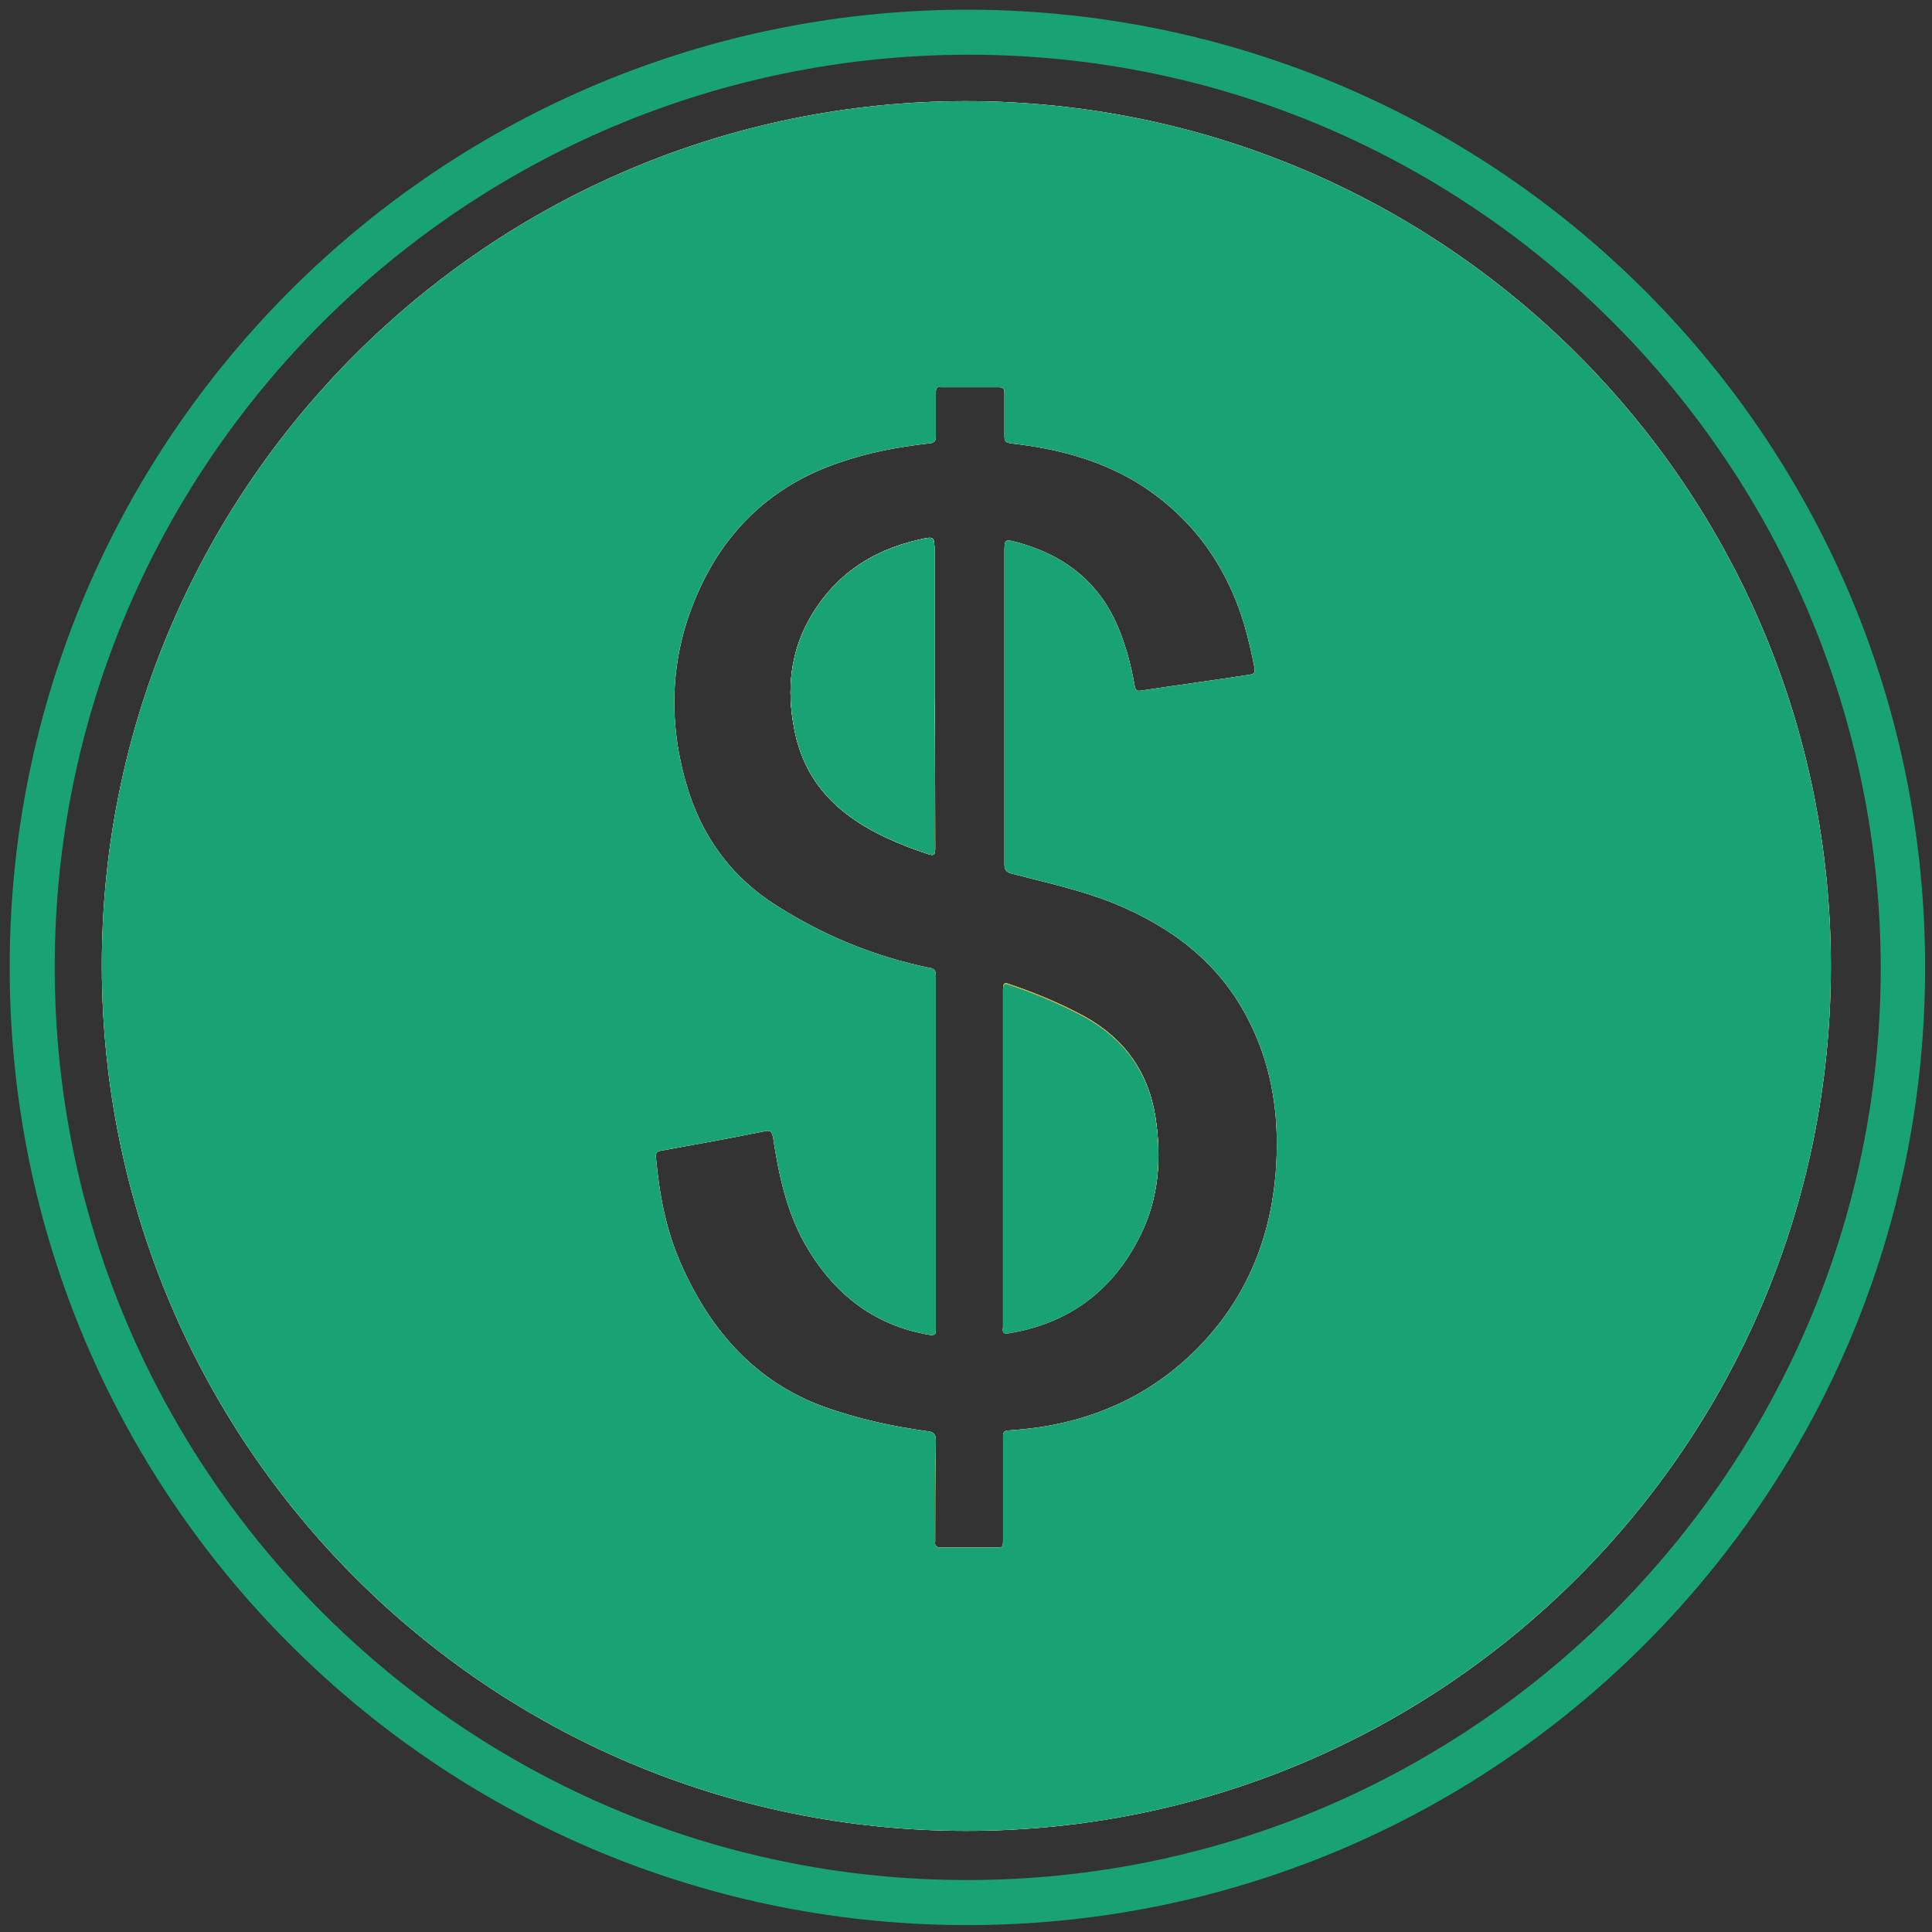 <svg version="1.1" id="Layer_1" xmlns="http://www.w3.org/2000/svg" x="0" y="0" viewBox="0 0 278.9 278.9" style="enable-background:new 0 0 278.9 278.9" xml:space="preserve"><rect x="0" y="0" width="278.9" height="278.9" fill="#333333" stroke="none"/><style>.st0{fill:#feaa02}.st1{fill:#19a375}.st2{fill:#f5f5f5}.st3{fill:#fca902}</style><path class="st0" d="M135 122.5c0 .8-.1 1.1-1 .8-4.2-1.4-8.3-3.1-11.8-5.8-4.2-3.2-6.7-7.4-7.6-12.6-1-5.3-.5-10.4 2-15.1 3.5-6.5 9-10.3 16.1-11.9 2.2-.5 2.2-.5 2.2 1.8v20.8c.1 7.3.1 14.7.1 22zM166.8 161.3c.9 5.9.5 11.6-2.2 17-3.9 7.9-10.3 12.7-19.1 14.1-.9.1-.7-.4-.7-.8v-48.8c0-.9.2-1 1-.7 3.8 1.3 7.4 2.8 10.9 4.7 5.8 3.3 9.1 8.1 10.1 14.5z"/><path class="st0" d="M139.5 14.6c-68.9 0-124.9 56-124.8 124.9.1 69 55.9 124.8 124.8 124.8s124.8-55.9 124.8-124.8c0-69-55.8-124.8-124.8-124.9zm44.8 152c-.3 10.6-3.7 20-11.1 27.7-6.3 6.5-14 10.3-22.9 11.7-1.5.2-3.1.4-4.7.5-.7 0-.8.3-.8.9v14.8c0 1.2 0 1.2-1.2 1.2h-7.7c-.7 0-1-.2-.9-.9 0-4.8 0-9.7.1-14.5 0-1-.3-1.3-1.3-1.4-5.1-.7-10-1.8-14.8-3.5-9.9-3.6-16.3-10.9-20.5-20.2-2.3-5-3.3-10.3-3.8-15.7-.1-.7.1-1 .8-1.1 5-.9 10-1.8 14.9-2.8.9-.2 1 .1 1.2.9.8 5.3 1.9 10.5 4.5 15.2 4 7.1 9.8 11.9 18.1 13.3.8.1.9-.1.9-.8v-51c0-.8-.2-1.1-1-1.2-7.8-1.6-15.1-4.6-21.9-8.9-6.7-4.2-11.1-10.3-13.2-17.9-2.6-9.1-2.2-18.3 1.6-27 4-9.3 10.8-15.8 20.5-19.1 4.3-1.5 8.6-2.3 13.1-2.8.7-.1.9-.3.9-1v-6.4c0-.6.2-.8.7-.7h8.4c.6 0 .8.2.8.8V63c0 .8.3.9.9 1 6.3.7 12.3 2.2 17.8 5.4 8 4.8 13.2 11.8 15.9 20.7.6 2.1 1.1 4.2 1.5 6.3.1.6 0 .9-.7 1-5.2.8-10.4 1.5-15.7 2.3-.6.1-.8-.1-.9-.7-.6-3.4-1.5-6.7-3-9.8-2.9-5.8-7.7-9.2-13.9-10.9-1.9-.5-1.9-.5-1.9 1.5v45c0 .8.3 1.1 1 1.3 5 1.3 10.1 2.4 14.8 4.3 8.3 3.4 15.1 8.5 19.3 16.6 3.2 6.1 4.4 12.7 4.2 19.6z"/><path class="st1" d="M140.3 1.4C63.6 1.1 1.3 63.3 1.4 139.7c0 76.1 61.5 137.7 137.3 138.2 76.7.5 138.8-61.4 139.2-137.4.5-76.7-61.5-138.7-137.6-139.1zm-.7 270C67 271.4 7.9 212.3 7.9 139.6c0-72.7 59.2-131.7 132-131.7 72.6 0 131.6 59.2 131.6 132-.1 72.5-59.3 131.5-131.9 131.5z"/><path class="st2" d="M135 122.5c0 .8-.1 1.1-1 .8-4.2-1.4-8.3-3.1-11.8-5.8-4.2-3.2-6.7-7.4-7.6-12.6-1-5.3-.5-10.4 2-15.1 3.5-6.5 9-10.3 16.1-11.9 2.2-.5 2.2-.5 2.2 1.8v20.8c.1 7.3.1 14.7.1 22zM166.8 161.3c.9 5.9.5 11.6-2.2 17-3.9 7.9-10.3 12.7-19.1 14.1-.9.1-.7-.4-.7-.8v-48.8c0-.9.2-1 1-.7 3.8 1.3 7.4 2.8 10.9 4.7 5.8 3.3 9.1 8.1 10.1 14.5z"/><path class="st2" d="M139.5 14.6c-68.9 0-124.9 56-124.8 124.9.1 69 55.9 124.8 124.8 124.8s124.8-55.9 124.8-124.8c0-69-55.8-124.8-124.8-124.9zm44.8 152c-.3 10.6-3.7 20-11.1 27.7-6.3 6.5-14 10.3-22.9 11.7-1.5.2-3.1.4-4.7.5-.7 0-.8.3-.8.9v14.8c0 1.2 0 1.2-1.2 1.2h-7.7c-.7 0-1-.2-.9-.9 0-4.8 0-9.7.1-14.5 0-1-.3-1.3-1.3-1.4-5.1-.7-10-1.8-14.8-3.5-9.9-3.6-16.3-10.9-20.5-20.2-2.3-5-3.3-10.3-3.8-15.7-.1-.7.1-1 .8-1.1 5-.9 10-1.8 14.9-2.8.9-.2 1 .1 1.2.9.8 5.3 1.9 10.5 4.5 15.2 4 7.1 9.8 11.9 18.1 13.3.8.1.9-.1.9-.8v-51c0-.8-.2-1.1-1-1.2-7.8-1.6-15.1-4.6-21.9-8.9-6.7-4.2-11.1-10.3-13.2-17.9-2.6-9.1-2.2-18.3 1.6-27 4-9.3 10.8-15.8 20.5-19.1 4.3-1.5 8.6-2.3 13.1-2.8.7-.1.9-.3.9-1v-6.4c0-.6.2-.8.7-.7h8.4c.6 0 .8.2.8.8V63c0 .8.3.9.9 1 6.3.7 12.3 2.2 17.8 5.4 8 4.8 13.2 11.8 15.9 20.7.6 2.1 1.1 4.2 1.5 6.3.1.6 0 .9-.7 1-5.2.8-10.4 1.5-15.7 2.3-.6.1-.8-.1-.9-.7-.6-3.4-1.5-6.7-3-9.8-2.9-5.8-7.7-9.2-13.9-10.9-1.9-.5-1.9-.5-1.9 1.5v45c0 .8.3 1.1 1 1.3 5 1.3 10.1 2.4 14.8 4.3 8.3 3.4 15.1 8.5 19.3 16.6 3.2 6.1 4.4 12.7 4.2 19.6z"/><path class="st3" d="M135 122.5c0 .8-.1 1.1-1 .8-4.2-1.4-8.3-3.1-11.8-5.8-4.2-3.2-6.7-7.4-7.6-12.6-1-5.3-.5-10.4 2-15.1 3.5-6.5 9-10.3 16.1-11.9 2.2-.5 2.2-.5 2.2 1.8v20.8c.1 7.3.1 14.7.1 22zM166.8 161.3c.9 5.9.5 11.6-2.2 17-3.9 7.9-10.3 12.7-19.1 14.1-.9.1-.7-.4-.7-.8v-48.8c0-.9.2-1 1-.7 3.8 1.3 7.4 2.8 10.9 4.7 5.8 3.3 9.1 8.1 10.1 14.5z"/><path class="st1" d="M139.5 14.6c-68.9 0-124.9 56-124.8 124.9.1 69 55.9 124.8 124.8 124.8s124.8-55.9 124.8-124.8c0-69-55.8-124.8-124.8-124.9zm44.8 152c-.3 10.6-3.7 20-11.1 27.7-6.3 6.5-14 10.3-22.9 11.7-1.5.2-3.1.4-4.7.5-.7 0-.8.3-.8.9v14.8c0 1.2 0 1.2-1.2 1.2h-7.7c-.7 0-1-.2-.9-.9 0-4.8 0-9.7.1-14.5 0-1-.3-1.3-1.3-1.4-5.1-.7-10-1.8-14.8-3.5-9.9-3.6-16.3-10.9-20.5-20.2-2.3-5-3.3-10.3-3.8-15.7-.1-.7.1-1 .8-1.1 5-.9 10-1.8 14.9-2.8.9-.2 1 .1 1.2.9.8 5.3 1.9 10.5 4.5 15.2 4 7.1 9.8 11.9 18.1 13.3.8.1.9-.1.9-.8v-51c0-.8-.2-1.1-1-1.2-7.8-1.6-15.1-4.6-21.9-8.9-6.7-4.2-11.1-10.3-13.2-17.9-2.6-9.1-2.2-18.3 1.6-27 4-9.3 10.8-15.8 20.5-19.1 4.3-1.5 8.6-2.3 13.1-2.8.7-.1.9-.3.9-1v-6.4c0-.6.2-.8.7-.7h8.4c.6 0 .8.2.8.8V63c0 .8.3.9.9 1 6.3.7 12.3 2.2 17.8 5.4 8 4.8 13.2 11.8 15.9 20.7.6 2.1 1.1 4.2 1.5 6.3.1.6 0 .9-.7 1-5.2.8-10.4 1.5-15.7 2.3-.6.1-.8-.1-.9-.7-.6-3.4-1.5-6.7-3-9.8-2.9-5.8-7.7-9.2-13.9-10.9-1.9-.5-1.9-.5-1.9 1.5v45c0 .8.3 1.1 1 1.3 5 1.3 10.1 2.4 14.8 4.3 8.3 3.4 15.1 8.5 19.3 16.6 3.2 6.1 4.4 12.7 4.2 19.6z"/><path class="st2" d="M135 122.5c0 .8-.1 1.1-1 .8-4.2-1.4-8.3-3.1-11.8-5.8-4.2-3.2-6.7-7.4-7.6-12.6-1-5.3-.5-10.4 2-15.1 3.5-6.5 9-10.3 16.1-11.9 2.2-.5 2.2-.5 2.2 1.8v20.8c.1 7.3.1 14.7.1 22zM164.6 178.4c-3.9 7.9-10.3 12.7-19.1 14.1-.9.1-.7-.4-.7-.8v-48.8c0-.9.2-1 1-.7 3.8 1.3 7.4 2.8 10.9 4.7 5.7 3.2 9.1 8 10.1 14.4.9 5.9.5 11.7-2.2 17.1z"/><path class="st1" d="M164.6 178.4c-3.9 7.9-10.3 12.7-19.1 14.1-.9.1-.7-.4-.7-.8v-48.8c0-.9.2-1 1-.7 3.8 1.3 7.4 2.8 10.9 4.7 5.7 3.2 9.1 8 10.1 14.4.9 5.9.5 11.7-2.2 17.1zM135 122.5c0 .8-.1 1.1-1 .8-4.2-1.4-8.3-3.1-11.8-5.8-4.2-3.2-6.7-7.4-7.6-12.6-1-5.3-.5-10.4 2-15.1 3.5-6.5 9-10.3 16.1-11.9 2.2-.5 2.2-.5 2.2 1.8v20.8c.1 7.3.1 14.7.1 22z"/></svg>